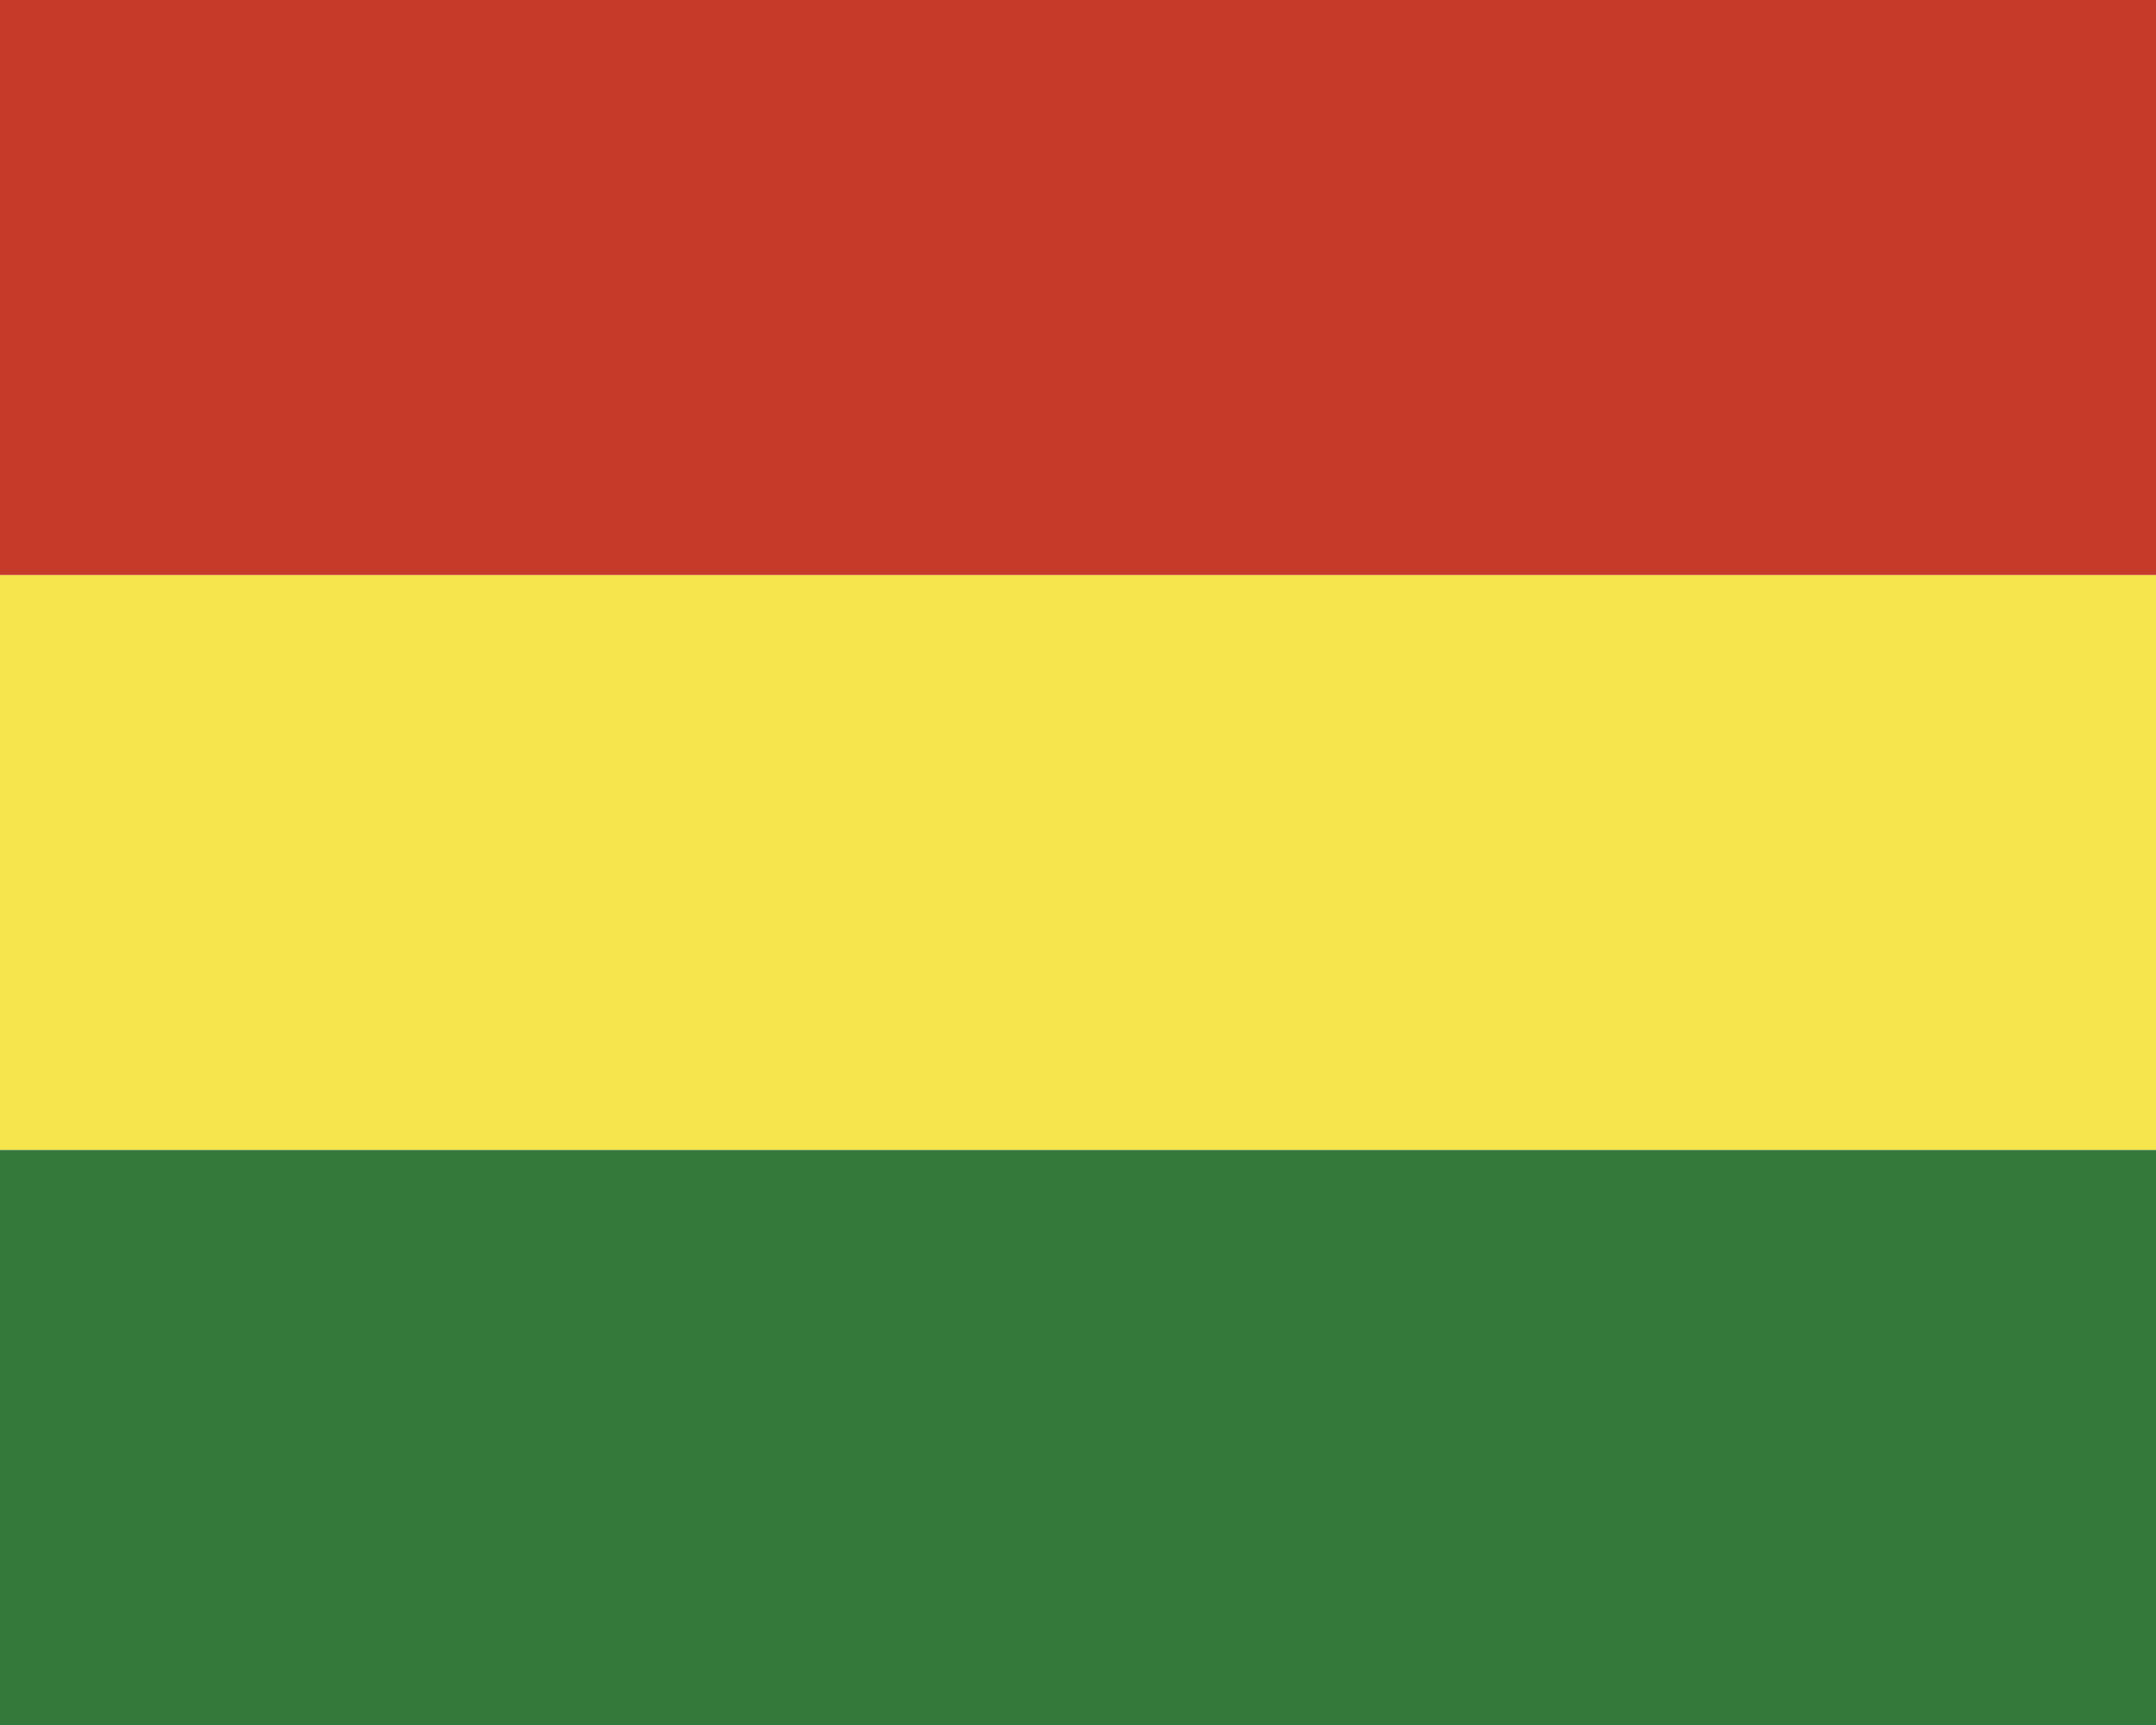 <svg xmlns="http://www.w3.org/2000/svg" width="30" height="24" viewBox="0 0 30 24"><path fill="#f6e54c" d="M0 8h30v8H0z"/><path fill="#c53a28" d="M30 8H0V0h30z"/><path fill="#34783a" d="M0 24v-8h30v8z"/></svg>